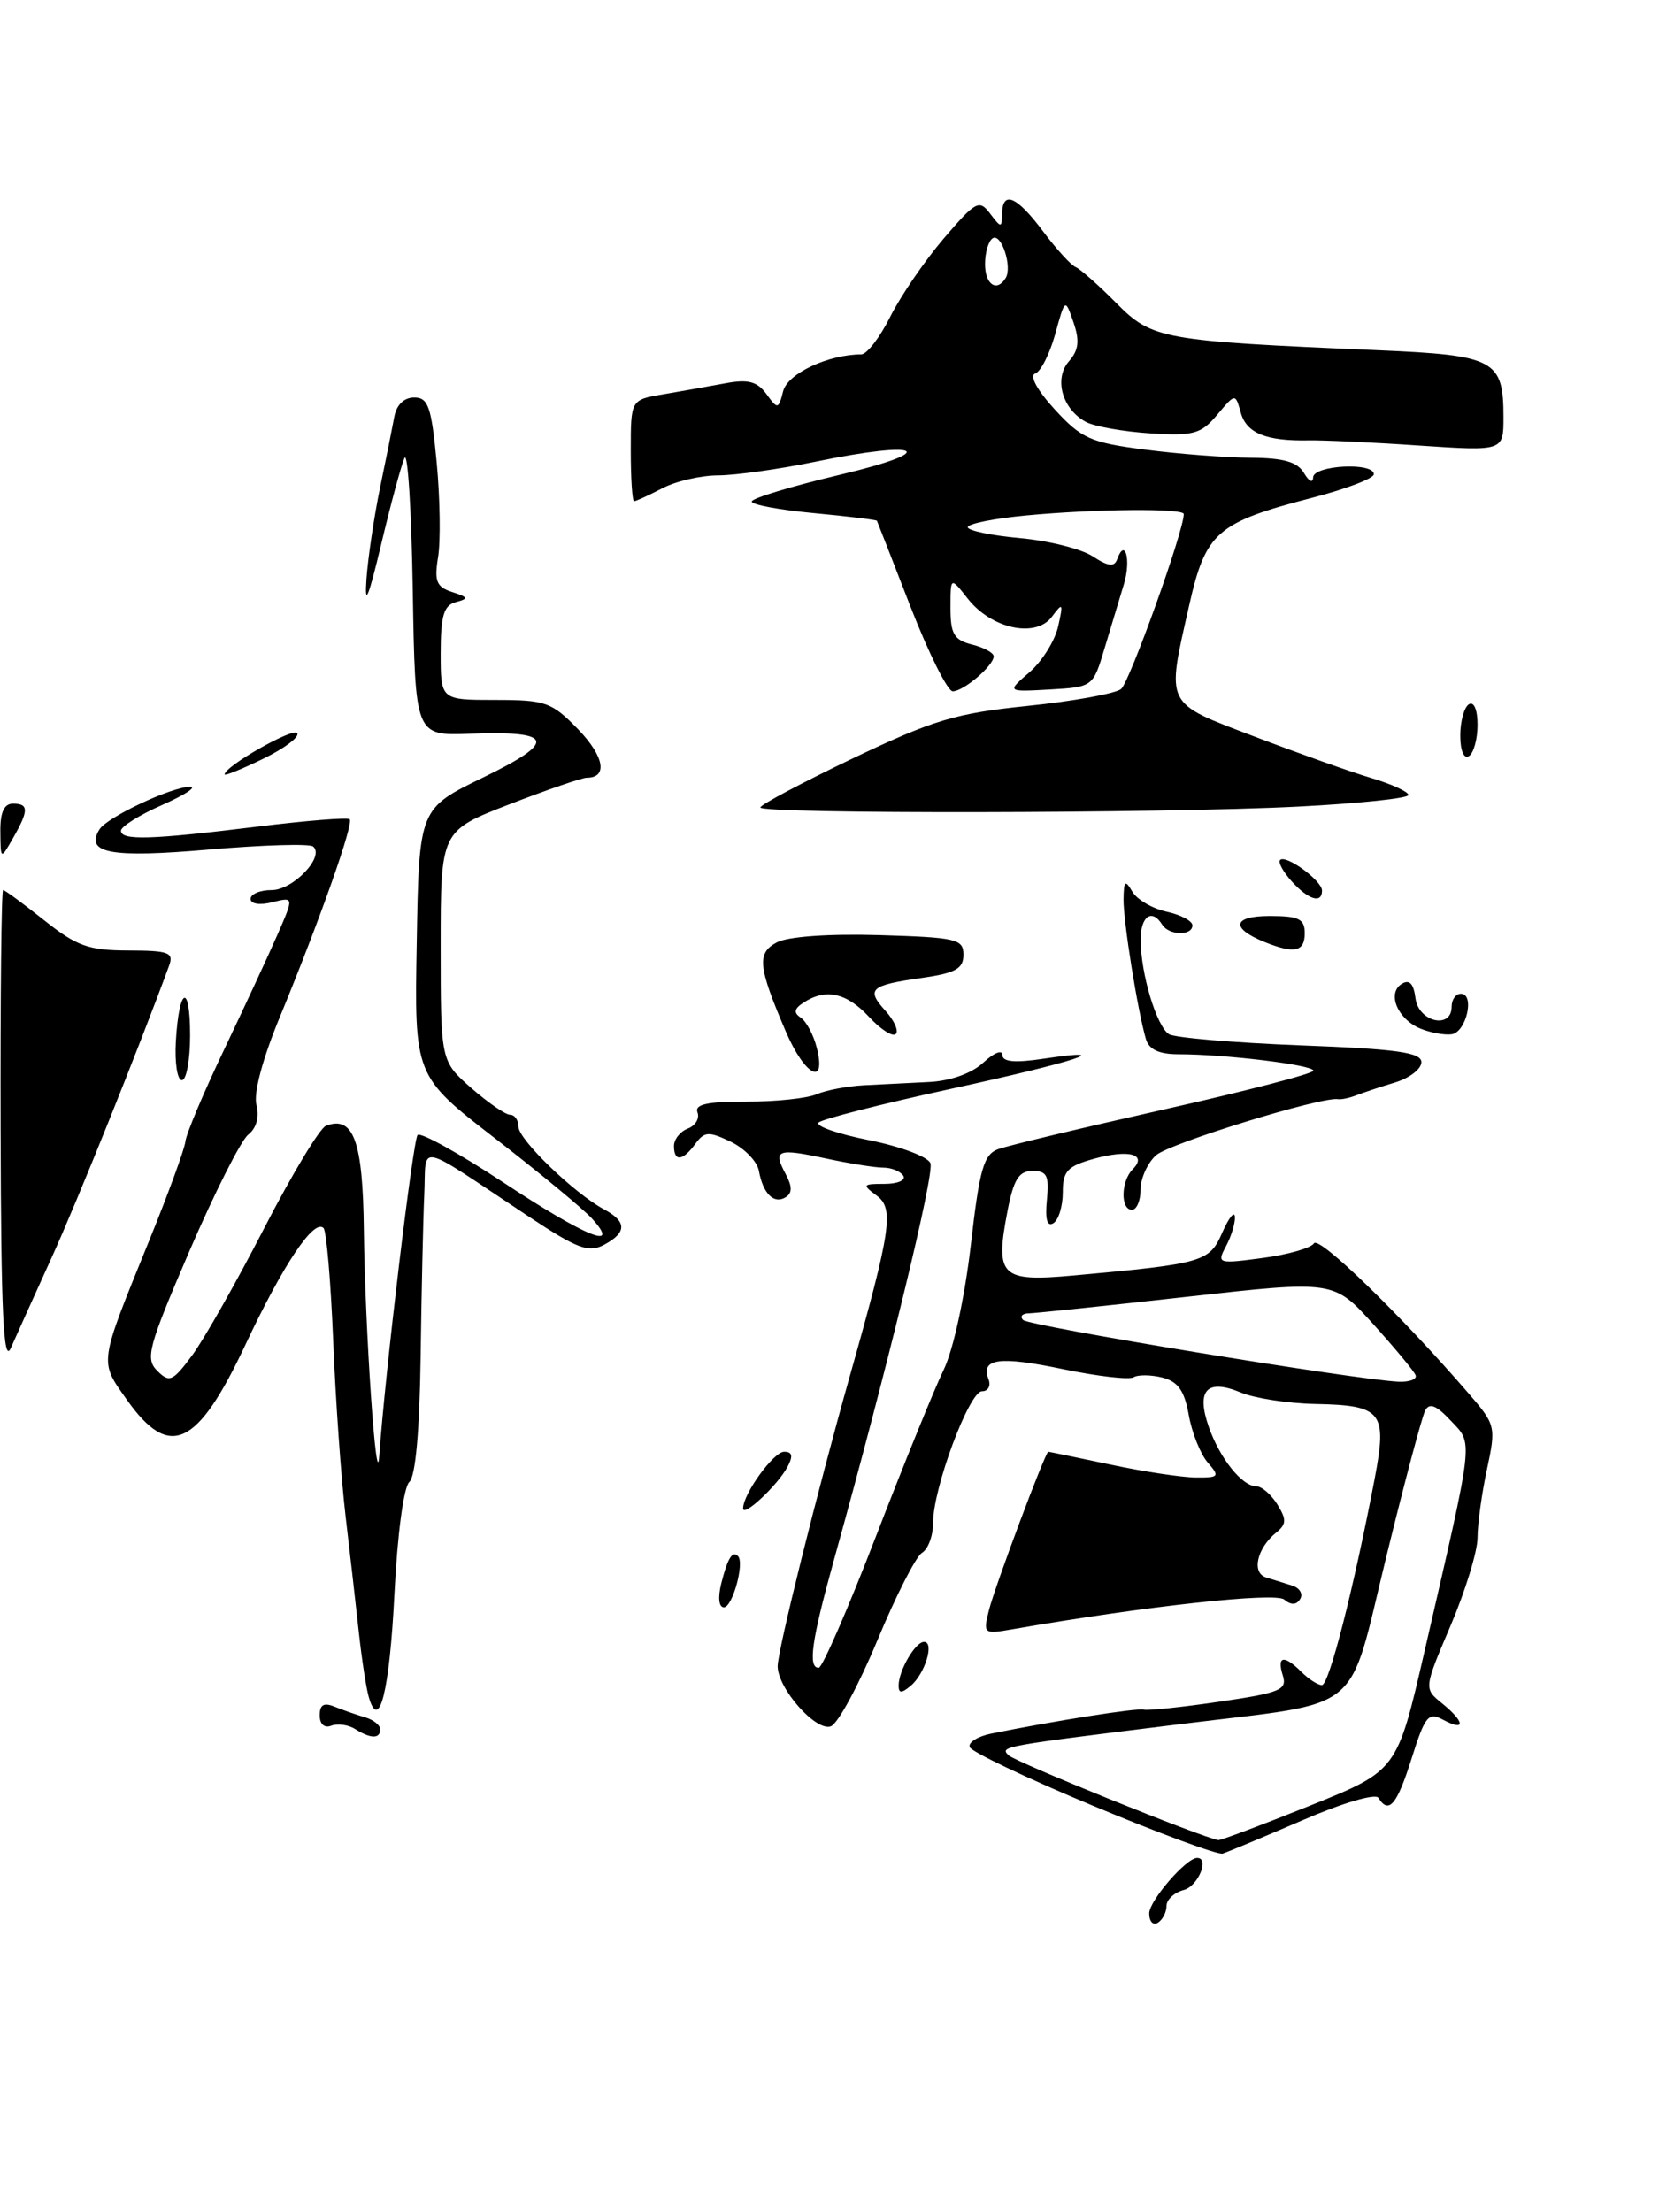 <?xml version="1.0" encoding="UTF-8" standalone="no"?>
<!DOCTYPE svg PUBLIC "-//W3C//DTD SVG 1.1//EN" "http://www.w3.org/Graphics/SVG/1.1/DTD/svg11.dtd" >
<svg xmlns="http://www.w3.org/2000/svg" xmlns:xlink="http://www.w3.org/1999/xlink" version="1.1" viewBox="0 0 192 256">
 <g >
 <path fill="currentColor"
d=" M 150.25 93.34 C 157.26 92.98 163.00 92.38 163.00 92.00 C 163.00 91.63 161.09 90.75 158.75 90.05 C 156.41 89.36 150.34 87.20 145.25 85.26 C 134.69 81.24 134.97 81.80 137.63 70.03 C 139.54 61.58 140.81 60.47 151.91 57.59 C 155.81 56.58 159.00 55.36 159.00 54.88 C 159.00 53.46 152.00 53.83 151.97 55.25 C 151.95 55.94 151.49 55.72 150.92 54.75 C 150.16 53.45 148.57 52.99 144.70 52.97 C 141.84 52.95 136.35 52.53 132.51 52.03 C 126.22 51.22 125.16 50.75 122.07 47.38 C 120.05 45.18 119.11 43.46 119.80 43.23 C 120.44 43.02 121.48 40.97 122.12 38.67 C 123.27 34.50 123.27 34.50 124.24 37.31 C 124.97 39.44 124.84 40.52 123.71 41.81 C 121.94 43.82 122.94 47.37 125.69 48.83 C 126.69 49.36 130.04 49.95 133.14 50.15 C 138.15 50.46 139.00 50.22 140.87 48.00 C 142.97 45.50 142.97 45.50 143.60 47.76 C 144.27 50.14 146.54 51.06 151.50 50.96 C 153.15 50.93 158.89 51.19 164.25 51.56 C 174.00 52.21 174.00 52.21 174.00 48.30 C 174.00 41.63 173.03 41.11 159.50 40.53 C 134.43 39.46 133.34 39.26 129.19 35.07 C 127.15 33.01 125.03 31.14 124.49 30.91 C 123.95 30.69 122.24 28.81 120.70 26.75 C 117.66 22.69 116.02 21.99 115.97 24.75 C 115.94 26.40 115.86 26.40 114.58 24.71 C 113.32 23.05 112.93 23.27 109.21 27.61 C 107.01 30.19 104.23 34.26 103.03 36.65 C 101.84 39.04 100.33 41.00 99.68 41.01 C 95.86 41.02 91.17 43.22 90.64 45.25 C 90.09 47.39 90.01 47.40 88.70 45.60 C 87.63 44.14 86.58 43.86 83.91 44.36 C 82.04 44.71 78.81 45.28 76.75 45.63 C 73.00 46.26 73.00 46.26 73.00 52.13 C 73.00 55.36 73.17 58.00 73.39 58.00 C 73.60 58.00 75.06 57.33 76.64 56.51 C 78.21 55.68 81.14 55.01 83.14 55.01 C 85.15 55.00 90.20 54.29 94.37 53.43 C 106.64 50.89 109.03 52.14 97.25 54.93 C 91.61 56.27 87.00 57.66 87.00 58.04 C 87.00 58.41 90.24 59.01 94.19 59.38 C 98.15 59.75 101.43 60.15 101.49 60.27 C 101.55 60.40 103.31 64.89 105.39 70.25 C 107.48 75.61 109.67 80.00 110.26 80.00 C 111.52 80.00 115.00 77.03 115.00 75.95 C 115.00 75.55 113.88 74.93 112.50 74.59 C 110.41 74.06 110.00 73.37 110.00 70.35 C 110.00 66.73 110.00 66.73 112.01 69.29 C 114.76 72.78 119.88 73.87 121.74 71.37 C 123.01 69.67 123.07 69.77 122.46 72.50 C 122.09 74.15 120.60 76.53 119.15 77.79 C 116.50 80.07 116.50 80.07 121.50 79.79 C 126.49 79.50 126.50 79.49 127.84 75.00 C 128.58 72.53 129.59 69.18 130.08 67.57 C 130.92 64.77 130.20 62.17 129.29 64.72 C 128.96 65.64 128.25 65.55 126.46 64.38 C 125.15 63.52 121.36 62.57 118.04 62.27 C 114.72 61.97 112.00 61.40 112.00 61.01 C 112.00 60.61 115.04 60.00 118.75 59.65 C 126.78 58.89 137.00 58.80 137.00 59.49 C 137.00 61.46 130.72 78.97 129.74 79.74 C 129.06 80.27 124.19 81.15 118.93 81.69 C 110.56 82.55 108.03 83.31 98.68 87.77 C 92.81 90.58 88.00 93.13 88.00 93.44 C 88.00 94.21 134.61 94.14 150.25 93.34 Z  M 133.00 221.42 C 133.00 219.96 137.28 215.00 138.55 215.00 C 140.02 215.00 138.65 218.28 137.00 218.71 C 135.90 219.00 135.00 219.83 135.00 220.56 C 135.00 221.29 134.55 222.16 134.00 222.50 C 133.45 222.84 133.00 222.36 133.00 221.42 Z  M 126.53 208.98 C 118.84 205.78 112.40 202.71 112.22 202.17 C 112.04 201.63 113.16 200.93 114.70 200.62 C 122.05 199.13 131.59 197.63 132.36 197.84 C 132.84 197.97 136.79 197.56 141.14 196.92 C 148.19 195.89 148.99 195.55 148.46 193.88 C 147.74 191.61 148.61 191.46 150.64 193.50 C 151.47 194.32 152.52 195.00 152.99 195.00 C 153.81 195.00 156.64 183.94 159.08 171.19 C 160.57 163.38 159.98 162.62 152.24 162.47 C 149.08 162.41 145.19 161.81 143.59 161.14 C 139.68 159.51 138.41 160.87 139.89 165.11 C 141.17 168.77 143.75 172.00 145.41 172.00 C 146.02 172.00 147.11 172.94 147.83 174.09 C 148.91 175.84 148.89 176.38 147.71 177.34 C 145.47 179.15 144.82 182.01 146.52 182.54 C 147.33 182.79 148.70 183.22 149.56 183.49 C 150.42 183.76 150.83 184.46 150.47 185.04 C 150.04 185.75 149.42 185.77 148.62 185.10 C 147.57 184.23 132.54 185.87 117.12 188.55 C 113.84 189.12 113.77 189.06 114.45 186.34 C 115.15 183.56 120.98 168.00 121.32 168.00 C 121.42 168.00 124.65 168.67 128.50 169.48 C 132.35 170.30 136.81 170.97 138.40 170.98 C 141.09 171.00 141.19 170.87 139.78 169.25 C 138.94 168.29 137.95 165.82 137.58 163.76 C 137.08 160.93 136.33 159.87 134.51 159.41 C 133.19 159.08 131.70 159.07 131.19 159.38 C 130.69 159.69 127.04 159.27 123.08 158.45 C 115.65 156.90 113.48 157.19 114.40 159.60 C 114.70 160.37 114.36 161.00 113.65 161.00 C 112.16 161.00 107.98 172.23 107.99 176.20 C 108.00 177.69 107.42 179.26 106.70 179.70 C 105.99 180.14 103.66 184.71 101.53 189.85 C 99.39 194.99 96.98 199.46 96.16 199.77 C 94.45 200.42 90.01 195.41 90.00 192.82 C 90.00 191.00 94.56 172.67 98.42 159.00 C 103.14 142.28 103.50 139.84 101.44 138.34 C 99.76 137.10 99.83 137.00 102.37 137.00 C 103.88 137.00 104.86 136.58 104.54 136.06 C 104.22 135.55 103.18 135.12 102.23 135.12 C 101.28 135.12 98.29 134.64 95.58 134.06 C 89.96 132.85 89.42 133.05 90.92 135.85 C 91.70 137.31 91.70 138.07 90.92 138.55 C 89.57 139.38 88.31 138.14 87.83 135.51 C 87.64 134.41 86.17 132.89 84.57 132.12 C 82.01 130.90 81.53 130.93 80.47 132.37 C 79.01 134.37 78.00 134.47 78.00 132.61 C 78.00 131.84 78.72 130.94 79.60 130.60 C 80.49 130.26 80.99 129.42 80.72 128.72 C 80.37 127.80 81.85 127.47 86.37 127.48 C 89.74 127.49 93.40 127.11 94.50 126.63 C 95.60 126.16 98.08 125.69 100.00 125.59 C 101.92 125.50 105.33 125.32 107.56 125.21 C 110.04 125.08 112.48 124.20 113.81 122.96 C 115.02 121.84 116.00 121.44 116.00 122.07 C 116.00 122.88 117.42 123.02 120.75 122.52 C 129.61 121.20 124.53 122.85 109.98 126.02 C 102.02 127.75 95.16 129.50 94.74 129.90 C 94.32 130.30 96.94 131.22 100.57 131.94 C 104.19 132.66 107.39 133.86 107.68 134.61 C 108.16 135.85 102.76 158.06 96.52 180.50 C 93.92 189.87 93.48 193.00 94.75 193.00 C 95.17 193.00 98.16 186.14 101.39 177.75 C 104.63 169.36 108.15 160.70 109.22 158.50 C 110.33 156.20 111.66 150.07 112.35 144.11 C 113.36 135.28 113.84 133.60 115.52 132.98 C 116.61 132.58 125.26 130.51 134.75 128.38 C 144.24 126.25 152.00 124.24 152.00 123.90 C 152.00 123.24 141.83 122.00 136.42 122.00 C 134.15 122.00 132.98 121.46 132.62 120.25 C 131.65 116.92 130.00 106.62 130.03 104.07 C 130.06 101.92 130.22 101.77 131.04 103.17 C 131.57 104.09 133.36 105.14 135.01 105.50 C 136.65 105.86 138.00 106.57 138.00 107.08 C 138.00 108.32 135.28 108.26 134.50 107.00 C 133.32 105.09 132.00 106.02 132.01 108.75 C 132.01 112.66 133.86 118.79 135.29 119.68 C 135.95 120.09 142.80 120.67 150.50 120.97 C 161.66 121.39 164.50 121.79 164.50 122.92 C 164.50 123.70 163.15 124.74 161.50 125.25 C 159.85 125.75 157.82 126.42 157.00 126.74 C 156.18 127.06 155.22 127.26 154.87 127.20 C 153.04 126.85 135.31 132.31 133.79 133.69 C 132.80 134.58 132.00 136.37 132.00 137.65 C 132.00 138.94 131.55 140.00 131.00 140.00 C 129.66 140.00 129.72 136.68 131.09 135.31 C 132.82 133.58 130.67 132.98 126.66 134.08 C 123.52 134.95 123.00 135.51 123.00 137.99 C 123.00 139.58 122.51 141.18 121.91 141.55 C 121.19 142.00 120.94 141.10 121.16 138.86 C 121.44 136.05 121.17 135.50 119.50 135.50 C 117.92 135.50 117.31 136.47 116.60 140.14 C 115.14 147.72 115.80 148.37 124.27 147.60 C 139.32 146.23 139.97 146.04 141.46 142.63 C 142.22 140.91 142.87 140.09 142.92 140.82 C 142.96 141.54 142.50 143.07 141.89 144.21 C 140.81 146.23 140.93 146.27 146.12 145.58 C 149.06 145.19 151.74 144.42 152.07 143.88 C 152.64 142.97 162.21 152.26 169.95 161.23 C 173.10 164.87 173.15 165.09 172.09 170.03 C 171.49 172.82 171.00 176.38 171.00 177.94 C 171.00 179.51 169.60 184.08 167.89 188.10 C 164.78 195.40 164.78 195.40 166.89 197.11 C 169.54 199.26 169.64 200.41 167.05 199.03 C 165.30 198.09 164.93 198.54 163.37 203.49 C 161.68 208.86 160.73 209.99 159.53 208.05 C 159.20 207.51 155.36 208.64 150.72 210.65 C 146.20 212.60 142.05 214.33 141.50 214.50 C 140.95 214.67 134.21 212.18 126.53 208.98 Z  M 151.59 208.96 C 161.68 204.91 161.68 204.91 164.84 191.20 C 170.65 165.99 170.52 167.18 167.90 164.40 C 166.23 162.61 165.42 162.30 164.94 163.23 C 164.57 163.93 162.53 171.60 160.41 180.27 C 155.92 198.64 158.08 196.87 137.00 199.47 C 115.80 202.08 115.70 202.10 116.72 203.12 C 117.50 203.90 139.26 212.70 141.00 212.94 C 141.28 212.98 146.04 211.19 151.59 208.96 Z  M 163.83 159.14 C 163.65 158.67 161.44 156.01 158.93 153.23 C 154.35 148.17 154.35 148.17 137.43 150.06 C 128.12 151.10 119.86 151.96 119.08 151.98 C 118.30 151.99 118.00 152.34 118.41 152.75 C 119.11 153.46 156.79 159.65 161.83 159.89 C 163.12 159.95 164.02 159.61 163.83 159.14 Z  M 41.09 200.08 C 40.32 199.59 39.08 199.42 38.34 199.70 C 37.54 200.01 37.00 199.52 37.00 198.50 C 37.00 197.26 37.48 196.99 38.75 197.51 C 39.71 197.90 41.29 198.45 42.25 198.73 C 43.21 199.01 44.00 199.63 44.00 200.12 C 44.00 201.24 42.90 201.22 41.09 200.08 Z  M 42.67 196.35 C 42.38 195.33 41.87 192.03 41.54 189.00 C 41.21 185.97 40.52 179.90 40.00 175.50 C 39.48 171.10 38.83 161.92 38.56 155.11 C 38.28 148.29 37.78 142.44 37.44 142.11 C 36.33 141.01 32.76 146.35 28.40 155.62 C 22.82 167.48 19.62 168.96 14.68 161.98 C 11.47 157.43 11.39 158.02 17.26 143.58 C 19.48 138.12 21.37 132.95 21.46 132.08 C 21.55 131.21 23.56 126.45 25.92 121.50 C 28.28 116.55 31.07 110.54 32.12 108.14 C 34.02 103.78 34.02 103.78 31.51 104.41 C 30.06 104.77 29.00 104.61 29.00 104.02 C 29.00 103.46 30.10 103.00 31.44 103.00 C 33.93 103.00 37.62 99.12 36.24 97.96 C 35.83 97.61 30.41 97.78 24.20 98.31 C 12.81 99.30 9.80 98.75 11.51 95.98 C 12.39 94.56 19.88 91.04 22.00 91.05 C 22.82 91.06 21.36 92.01 18.75 93.16 C 16.14 94.31 14.00 95.65 14.00 96.13 C 14.00 97.28 17.42 97.18 29.78 95.66 C 35.43 94.96 40.24 94.58 40.47 94.80 C 40.96 95.29 37.06 106.34 32.43 117.58 C 30.38 122.53 29.32 126.51 29.68 127.87 C 30.04 129.25 29.68 130.55 28.73 131.30 C 27.89 131.96 24.83 138.03 21.92 144.78 C 17.14 155.91 16.79 157.22 18.20 158.63 C 19.61 160.04 19.99 159.87 22.24 156.84 C 23.60 155.00 27.35 148.39 30.57 142.14 C 33.79 135.89 37.01 130.55 37.72 130.28 C 40.91 129.05 42.00 132.04 42.11 142.37 C 42.24 153.69 43.56 173.16 43.89 168.50 C 44.55 159.00 47.80 131.87 48.33 131.34 C 48.67 130.99 53.15 133.47 58.28 136.85 C 67.79 143.13 71.96 144.82 68.51 141.01 C 67.51 139.91 62.48 135.75 57.33 131.76 C 47.95 124.51 47.95 124.51 48.23 109.04 C 48.50 93.57 48.50 93.57 55.94 89.96 C 64.53 85.79 64.14 84.55 54.36 84.91 C 48.05 85.14 48.05 85.14 47.77 68.32 C 47.62 59.07 47.19 52.17 46.81 53.00 C 46.44 53.83 45.22 58.33 44.11 63.00 C 42.62 69.25 42.18 70.31 42.41 67.00 C 42.59 64.53 43.29 59.80 43.97 56.50 C 44.66 53.20 45.40 49.49 45.63 48.25 C 45.88 46.85 46.76 46.00 47.93 46.00 C 49.56 46.00 49.93 47.05 50.54 53.55 C 50.93 57.71 51.00 62.61 50.70 64.46 C 50.24 67.27 50.51 67.92 52.33 68.51 C 54.20 69.11 54.26 69.28 52.75 69.68 C 51.36 70.05 51.00 71.25 51.00 75.57 C 51.00 81.00 51.00 81.00 57.30 81.00 C 63.16 81.00 63.84 81.24 66.92 84.41 C 69.93 87.53 70.37 90.00 67.91 90.00 C 67.37 90.00 63.35 91.38 58.97 93.07 C 51.00 96.15 51.00 96.15 51.00 109.47 C 51.00 122.79 51.00 122.79 54.53 125.90 C 56.48 127.60 58.50 129.00 59.03 129.00 C 59.57 129.00 60.00 129.62 60.00 130.38 C 60.00 131.87 66.47 138.11 69.91 139.95 C 72.56 141.37 72.56 142.63 69.91 144.05 C 68.12 145.00 66.83 144.52 61.16 140.76 C 47.85 131.94 49.38 132.26 49.10 138.25 C 48.97 141.14 48.78 149.57 48.68 157.00 C 48.56 165.58 48.09 170.86 47.37 171.50 C 46.72 172.08 45.99 177.55 45.65 184.42 C 45.09 195.69 43.87 200.57 42.67 196.35 Z  M 104.00 195.06 C 104.00 193.32 105.93 190.00 106.94 190.00 C 108.18 190.00 107.05 193.71 105.39 195.09 C 104.34 195.97 104.00 195.96 104.00 195.06 Z  M 83.47 183.25 C 84.21 180.31 84.76 179.42 85.41 180.08 C 86.19 180.87 84.77 186.00 83.78 186.00 C 83.19 186.00 83.07 184.87 83.47 183.25 Z  M 86.00 174.56 C 86.00 172.87 89.53 168.00 90.75 168.00 C 91.70 168.00 91.81 168.49 91.13 169.76 C 89.99 171.88 86.00 175.62 86.00 174.56 Z  M 0.07 130.75 C 0.03 115.49 0.16 103.00 0.36 103.00 C 0.56 103.00 2.69 104.57 5.11 106.49 C 8.88 109.49 10.25 109.98 14.86 109.99 C 19.53 110.00 20.13 110.22 19.57 111.75 C 16.06 121.31 8.92 139.07 5.99 145.50 C 3.99 149.90 1.86 154.62 1.25 156.00 C 0.40 157.91 0.12 151.98 0.07 130.75 Z  M 20.35 120.53 C 20.72 114.18 22.00 113.64 22.00 119.83 C 22.00 122.67 21.57 125.00 21.05 125.00 C 20.52 125.00 20.21 122.99 20.35 120.53 Z  M 90.96 119.41 C 87.72 111.84 87.56 110.30 89.91 109.05 C 91.17 108.38 95.91 108.04 101.75 108.21 C 110.72 108.48 111.50 108.66 111.50 110.49 C 111.50 112.10 110.59 112.61 106.65 113.17 C 100.68 114.02 100.20 114.46 102.50 117.00 C 103.50 118.11 104.03 119.31 103.67 119.66 C 103.31 120.02 101.91 119.12 100.56 117.66 C 97.99 114.88 95.54 114.35 93.00 116.02 C 91.90 116.73 91.82 117.20 92.67 117.76 C 93.31 118.18 94.15 119.75 94.53 121.26 C 95.67 125.80 93.14 124.48 90.96 119.41 Z  M 164.39 119.03 C 161.75 117.95 160.49 114.94 162.22 113.86 C 163.11 113.30 163.60 113.80 163.82 115.53 C 164.17 118.26 168.00 119.15 168.00 116.50 C 168.00 115.67 168.48 115.00 169.07 115.00 C 170.72 115.00 169.70 119.45 168.00 119.69 C 167.18 119.80 165.55 119.51 164.39 119.03 Z  M 146.35 109.01 C 142.38 107.40 142.66 106.00 146.94 106.00 C 150.33 106.00 151.00 106.33 151.00 108.00 C 151.00 110.14 149.80 110.40 146.35 109.01 Z  M 149.49 101.99 C 148.50 100.89 147.89 99.78 148.15 99.52 C 148.81 98.85 153.00 101.91 153.00 103.06 C 153.00 104.61 151.43 104.13 149.49 101.99 Z  M 0.04 96.25 C 0.01 94.01 0.47 93.00 1.50 93.00 C 3.34 93.00 3.34 93.78 1.50 97.00 C 0.07 99.50 0.07 99.50 0.04 96.25 Z  M 26.00 89.62 C 26.00 88.67 33.97 84.14 34.40 84.84 C 34.68 85.29 32.90 86.62 30.45 87.81 C 28.00 89.00 26.00 89.81 26.00 89.62 Z  M 169.00 85.12 C 169.00 83.47 169.45 81.84 170.00 81.50 C 170.58 81.14 171.00 82.14 171.00 83.88 C 171.00 85.53 170.55 87.16 170.00 87.50 C 169.42 87.86 169.00 86.86 169.00 85.12 Z  M 114.00 30.56 C 114.00 29.22 114.40 27.87 114.89 27.57 C 115.89 26.95 117.18 30.90 116.39 32.17 C 115.36 33.85 114.00 32.93 114.00 30.56 Z "/>
</g>
</svg>